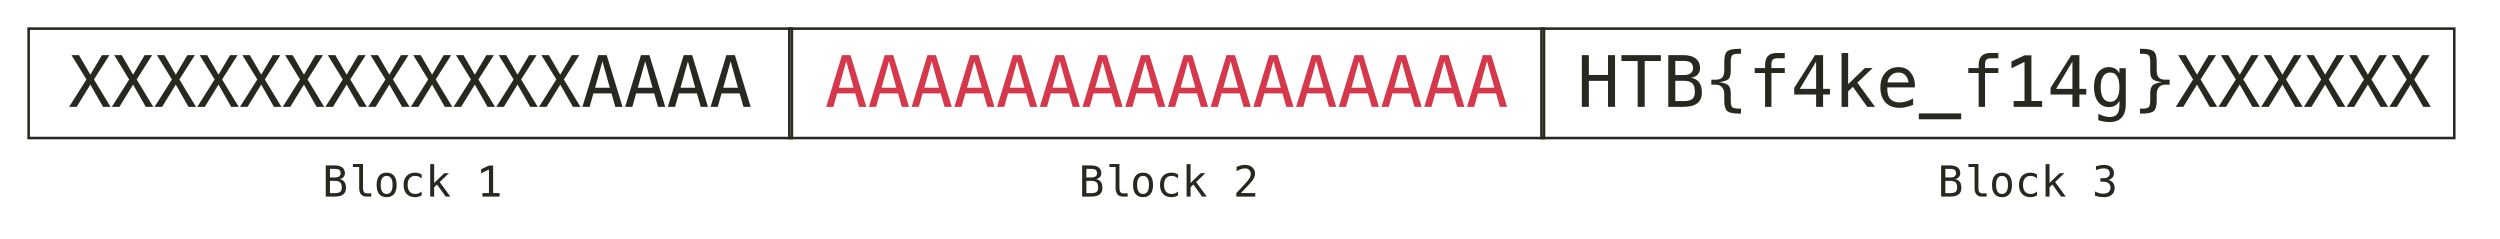 <svg width="585" height="56" viewBox="0 0 585 56" fill="none" xmlns="http://www.w3.org/2000/svg">
<path fill-rule="evenodd" clip-rule="evenodd" d="M6.4 6.4H185.6V32.6H6.4V6.4ZM7 7V32H185V7H7Z" fill="#25291F"/>
<path fill-rule="evenodd" clip-rule="evenodd" d="M184.4 6.4H361.6V32.6H184.4V6.4ZM185 7V32H361V7H185Z" fill="#25291F"/>
<path fill-rule="evenodd" clip-rule="evenodd" d="M360.4 6.4H574.6V32.6H360.4V6.4ZM361 7V32H574V7H361Z" fill="#25291F"/>
<path d="M77.213 42.323V45.19H78.38C78.953 45.19 79.361 45.09 79.606 44.892C79.85 44.69 79.972 44.359 79.972 43.9C79.972 43.295 79.843 42.882 79.586 42.66C79.329 42.435 78.927 42.323 78.38 42.323H77.213ZM77.213 39.52V41.523H78.36C78.836 41.523 79.179 41.431 79.391 41.249C79.606 41.067 79.713 40.837 79.713 40.56C79.713 40.193 79.607 39.927 79.395 39.765C79.187 39.602 78.842 39.52 78.36 39.52H77.213ZM76.222 38.71H78.38C79.125 38.71 79.7 38.871 80.103 39.193C80.507 39.516 80.709 39.971 80.709 40.56C80.709 40.876 80.602 41.163 80.387 41.42C80.175 41.677 79.856 41.838 79.43 41.903C79.908 41.975 80.283 42.18 80.553 42.519C80.826 42.854 80.963 43.347 80.963 43.998C80.963 44.659 80.746 45.158 80.314 45.497C79.88 45.832 79.236 46 78.38 46H76.222V38.71Z" fill="#25291F"/>
<path d="M84.947 44.023C84.947 44.426 85.02 44.73 85.167 44.935C85.317 45.141 85.537 45.243 85.826 45.243H86.876V46H85.738C85.201 46 84.784 45.829 84.488 45.487C84.195 45.142 84.049 44.654 84.049 44.023V39.076H82.608V38.373H84.947V44.023Z" fill="#25291F"/>
<path d="M90.47 41.161C90.014 41.161 89.669 41.339 89.435 41.693C89.2 42.048 89.083 42.574 89.083 43.27C89.083 43.964 89.2 44.49 89.435 44.848C89.669 45.203 90.014 45.38 90.47 45.38C90.929 45.38 91.275 45.203 91.51 44.848C91.744 44.49 91.861 43.964 91.861 43.27C91.861 42.574 91.744 42.048 91.51 41.693C91.275 41.339 90.929 41.161 90.47 41.161ZM90.47 40.399C91.228 40.399 91.808 40.645 92.208 41.137C92.612 41.628 92.814 42.34 92.814 43.27C92.814 44.205 92.613 44.918 92.213 45.409C91.812 45.898 91.231 46.142 90.47 46.142C89.711 46.142 89.132 45.898 88.731 45.409C88.331 44.918 88.131 44.205 88.131 43.27C88.131 42.34 88.331 41.628 88.731 41.137C89.132 40.645 89.711 40.399 90.47 40.399Z" fill="#25291F"/>
<path d="M98.668 45.722C98.427 45.862 98.178 45.966 97.921 46.034C97.667 46.106 97.407 46.142 97.14 46.142C96.293 46.142 95.631 45.888 95.152 45.38C94.677 44.872 94.439 44.169 94.439 43.27C94.439 42.372 94.677 41.669 95.152 41.161C95.631 40.653 96.293 40.399 97.14 40.399C97.403 40.399 97.66 40.434 97.911 40.502C98.162 40.57 98.414 40.676 98.668 40.819V41.762C98.43 41.55 98.191 41.397 97.95 41.303C97.713 41.208 97.442 41.161 97.14 41.161C96.576 41.161 96.144 41.343 95.841 41.708C95.538 42.073 95.387 42.593 95.387 43.27C95.387 43.944 95.538 44.465 95.841 44.833C96.147 45.198 96.58 45.38 97.14 45.38C97.452 45.38 97.732 45.333 97.98 45.238C98.227 45.141 98.456 44.991 98.668 44.789V45.722Z" fill="#25291F"/>
<path d="M100.665 38.402H101.593V42.802L103.951 40.531H105.045L102.892 42.592L105.382 46H104.283L102.262 43.178L101.593 43.808V46H100.665V38.402Z" fill="#25291F"/>
<path d="M112.882 45.175H114.415V39.667L112.579 40.551V39.603L114.405 38.734H115.392V45.175H116.905V46H112.882V45.175Z" fill="#25291F"/>
<path d="M254.213 42.323V45.19H255.38C255.953 45.19 256.361 45.09 256.605 44.892C256.85 44.69 256.972 44.359 256.972 43.9C256.972 43.295 256.843 42.882 256.586 42.66C256.329 42.435 255.927 42.323 255.38 42.323H254.213ZM254.213 39.52V41.523H255.36C255.836 41.523 256.179 41.431 256.391 41.249C256.605 41.067 256.713 40.837 256.713 40.56C256.713 40.193 256.607 39.927 256.396 39.765C256.187 39.602 255.842 39.52 255.36 39.52H254.213ZM253.222 38.71H255.38C256.125 38.71 256.7 38.871 257.104 39.193C257.507 39.516 257.709 39.971 257.709 40.56C257.709 40.876 257.602 41.163 257.387 41.42C257.175 41.677 256.856 41.838 256.43 41.903C256.908 41.975 257.283 42.18 257.553 42.519C257.826 42.854 257.963 43.347 257.963 43.998C257.963 44.659 257.746 45.158 257.313 45.497C256.881 45.832 256.236 46 255.38 46H253.222V38.71Z" fill="#25291F"/>
<path d="M261.947 44.023C261.947 44.426 262.021 44.73 262.167 44.935C262.317 45.141 262.536 45.243 262.826 45.243H263.876V46H262.738C262.201 46 261.785 45.829 261.488 45.487C261.195 45.142 261.049 44.654 261.049 44.023V39.076H259.608V38.373H261.947V44.023Z" fill="#25291F"/>
<path d="M267.47 41.161C267.014 41.161 266.669 41.339 266.435 41.693C266.2 42.048 266.083 42.574 266.083 43.27C266.083 43.964 266.2 44.49 266.435 44.848C266.669 45.203 267.014 45.38 267.47 45.38C267.929 45.38 268.275 45.203 268.51 44.848C268.744 44.49 268.861 43.964 268.861 43.27C268.861 42.574 268.744 42.048 268.51 41.693C268.275 41.339 267.929 41.161 267.47 41.161ZM267.47 40.399C268.228 40.399 268.808 40.645 269.208 41.137C269.612 41.628 269.813 42.34 269.813 43.27C269.813 44.205 269.613 44.918 269.213 45.409C268.812 45.898 268.231 46.142 267.47 46.142C266.711 46.142 266.132 45.898 265.731 45.409C265.331 44.918 265.131 44.205 265.131 43.27C265.131 42.34 265.331 41.628 265.731 41.137C266.132 40.645 266.711 40.399 267.47 40.399Z" fill="#25291F"/>
<path d="M275.668 45.722C275.427 45.862 275.178 45.966 274.921 46.034C274.667 46.106 274.407 46.142 274.14 46.142C273.293 46.142 272.631 45.888 272.152 45.38C271.677 44.872 271.439 44.169 271.439 43.27C271.439 42.372 271.677 41.669 272.152 41.161C272.631 40.653 273.293 40.399 274.14 40.399C274.403 40.399 274.66 40.434 274.911 40.502C275.162 40.57 275.414 40.676 275.668 40.819V41.762C275.43 41.55 275.191 41.397 274.95 41.303C274.713 41.208 274.442 41.161 274.14 41.161C273.576 41.161 273.144 41.343 272.841 41.708C272.538 42.073 272.387 42.593 272.387 43.27C272.387 43.944 272.538 44.465 272.841 44.833C273.147 45.198 273.58 45.38 274.14 45.38C274.452 45.38 274.732 45.333 274.979 45.238C275.227 45.141 275.456 44.991 275.668 44.789V45.722Z" fill="#25291F"/>
<path d="M277.665 38.402H278.593V42.802L280.951 40.531H282.045L279.892 42.592L282.382 46H281.283L279.262 43.178L278.593 43.808V46H277.665V38.402Z" fill="#25291F"/>
<path d="M290.385 45.17H293.734V46H289.306V45.17C289.914 44.529 290.447 43.962 290.902 43.471C291.358 42.979 291.672 42.633 291.845 42.431C292.17 42.033 292.39 41.713 292.504 41.469C292.618 41.221 292.675 40.969 292.675 40.712C292.675 40.305 292.554 39.986 292.313 39.755C292.076 39.524 291.749 39.408 291.332 39.408C291.036 39.408 290.725 39.462 290.399 39.569C290.074 39.677 289.729 39.84 289.364 40.058V39.062C289.7 38.902 290.028 38.782 290.351 38.7C290.676 38.619 290.997 38.578 291.312 38.578C292.025 38.578 292.598 38.769 293.031 39.149C293.467 39.527 293.686 40.023 293.686 40.639C293.686 40.951 293.612 41.264 293.466 41.576C293.323 41.889 293.088 42.234 292.763 42.611C292.58 42.823 292.315 43.116 291.967 43.49C291.622 43.865 291.094 44.425 290.385 45.17Z" fill="#25291F"/>
<path d="M455.213 42.323V45.19H456.38C456.953 45.19 457.361 45.09 457.605 44.892C457.85 44.69 457.972 44.359 457.972 43.9C457.972 43.295 457.843 42.882 457.586 42.66C457.329 42.435 456.927 42.323 456.38 42.323H455.213ZM455.213 39.52V41.523H456.36C456.836 41.523 457.179 41.431 457.391 41.249C457.605 41.067 457.713 40.837 457.713 40.56C457.713 40.193 457.607 39.927 457.396 39.765C457.187 39.602 456.842 39.52 456.36 39.52H455.213ZM454.222 38.71H456.38C457.125 38.71 457.7 38.871 458.104 39.193C458.507 39.516 458.709 39.971 458.709 40.56C458.709 40.876 458.602 41.163 458.387 41.42C458.175 41.677 457.856 41.838 457.43 41.903C457.908 41.975 458.283 42.18 458.553 42.519C458.826 42.854 458.963 43.347 458.963 43.998C458.963 44.659 458.746 45.158 458.313 45.497C457.881 45.832 457.236 46 456.38 46H454.222V38.71Z" fill="#25291F"/>
<path d="M462.947 44.023C462.947 44.426 463.021 44.73 463.167 44.935C463.317 45.141 463.536 45.243 463.826 45.243H464.876V46H463.738C463.201 46 462.785 45.829 462.488 45.487C462.195 45.142 462.049 44.654 462.049 44.023V39.076H460.608V38.373H462.947V44.023Z" fill="#25291F"/>
<path d="M468.47 41.161C468.014 41.161 467.669 41.339 467.435 41.693C467.2 42.048 467.083 42.574 467.083 43.27C467.083 43.964 467.2 44.49 467.435 44.848C467.669 45.203 468.014 45.38 468.47 45.38C468.929 45.38 469.275 45.203 469.51 44.848C469.744 44.49 469.861 43.964 469.861 43.27C469.861 42.574 469.744 42.048 469.51 41.693C469.275 41.339 468.929 41.161 468.47 41.161ZM468.47 40.399C469.228 40.399 469.808 40.645 470.208 41.137C470.612 41.628 470.813 42.34 470.813 43.27C470.813 44.205 470.613 44.918 470.213 45.409C469.812 45.898 469.231 46.142 468.47 46.142C467.711 46.142 467.132 45.898 466.731 45.409C466.331 44.918 466.131 44.205 466.131 43.27C466.131 42.34 466.331 41.628 466.731 41.137C467.132 40.645 467.711 40.399 468.47 40.399Z" fill="#25291F"/>
<path d="M476.668 45.722C476.427 45.862 476.178 45.966 475.921 46.034C475.667 46.106 475.407 46.142 475.14 46.142C474.293 46.142 473.631 45.888 473.152 45.38C472.677 44.872 472.439 44.169 472.439 43.27C472.439 42.372 472.677 41.669 473.152 41.161C473.631 40.653 474.293 40.399 475.14 40.399C475.403 40.399 475.66 40.434 475.911 40.502C476.162 40.57 476.414 40.676 476.668 40.819V41.762C476.43 41.55 476.191 41.397 475.95 41.303C475.713 41.208 475.442 41.161 475.14 41.161C474.576 41.161 474.144 41.343 473.841 41.708C473.538 42.073 473.387 42.593 473.387 43.27C473.387 43.944 473.538 44.465 473.841 44.833C474.147 45.198 474.58 45.38 475.14 45.38C475.452 45.38 475.732 45.333 475.979 45.238C476.227 45.141 476.456 44.991 476.668 44.789V45.722Z" fill="#25291F"/>
<path d="M478.665 38.402H479.593V42.802L481.951 40.531H483.045L480.892 42.592L483.382 46H482.283L480.262 43.178L479.593 43.808V46H478.665V38.402Z" fill="#25291F"/>
<path d="M493.353 42.099C493.831 42.226 494.197 42.452 494.451 42.777C494.705 43.1 494.832 43.503 494.832 43.988C494.832 44.659 494.606 45.186 494.153 45.57C493.704 45.951 493.081 46.142 492.283 46.142C491.948 46.142 491.606 46.111 491.258 46.049C490.91 45.987 490.568 45.898 490.232 45.78V44.799C490.564 44.971 490.892 45.1 491.214 45.185C491.536 45.269 491.857 45.312 492.176 45.312C492.716 45.312 493.131 45.19 493.421 44.945C493.711 44.701 493.855 44.35 493.855 43.891C493.855 43.467 493.711 43.132 493.421 42.885C493.131 42.634 492.739 42.509 492.244 42.509H491.492V41.698H492.244C492.697 41.698 493.05 41.599 493.304 41.4C493.558 41.202 493.685 40.925 493.685 40.57C493.685 40.196 493.566 39.91 493.328 39.711C493.094 39.509 492.758 39.408 492.322 39.408C492.033 39.408 491.733 39.441 491.424 39.506C491.115 39.571 490.791 39.669 490.452 39.799V38.891C490.846 38.786 491.196 38.708 491.502 38.656C491.811 38.604 492.085 38.578 492.322 38.578C493.032 38.578 493.598 38.757 494.021 39.115C494.448 39.47 494.661 39.942 494.661 40.531C494.661 40.932 494.549 41.265 494.324 41.532C494.103 41.799 493.779 41.988 493.353 42.099Z" fill="#25291F"/>
<path d="M16.728 12.906H18.485L21.142 17.466L23.848 12.906H25.606L21.985 18.592L25.865 25H24.107L21.142 19.791L17.943 25H16.177L20.227 18.592L16.728 12.906Z" fill="#25291F"/>
<path d="M26.724 12.906H28.482L31.139 17.466L33.844 12.906H35.602L31.981 18.592L35.861 25H34.103L31.139 19.791L27.939 25H26.173L30.223 18.592L26.724 12.906Z" fill="#25291F"/>
<path d="M36.72 12.906H38.478L41.135 17.466L43.84 12.906H45.598L41.977 18.592L45.857 25H44.099L41.135 19.791L37.935 25H36.169L40.219 18.592L36.72 12.906Z" fill="#25291F"/>
<path d="M46.716 12.906H48.474L51.131 17.466L53.836 12.906H55.594L51.973 18.592L55.853 25H54.096L51.131 19.791L47.931 25H46.165L50.215 18.592L46.716 12.906Z" fill="#25291F"/>
<path d="M56.712 12.906H58.47L61.127 17.466L63.833 12.906H65.59L61.969 18.592L65.85 25H64.092L61.127 19.791L57.927 25H56.161L60.212 18.592L56.712 12.906Z" fill="#25291F"/>
<path d="M66.708 12.906H68.466L71.123 17.466L73.829 12.906H75.587L71.966 18.592L75.846 25H74.088L71.123 19.791L67.923 25H66.157L70.208 18.592L66.708 12.906Z" fill="#25291F"/>
<path d="M76.704 12.906H78.462L81.119 17.466L83.825 12.906H85.583L81.962 18.592L85.842 25H84.084L81.119 19.791L77.919 25H76.154L80.204 18.592L76.704 12.906Z" fill="#25291F"/>
<path d="M86.701 12.906H88.458L91.115 17.466L93.821 12.906H95.579L91.958 18.592L95.838 25H94.08L91.115 19.791L87.916 25H86.15L90.2 18.592L86.701 12.906Z" fill="#25291F"/>
<path d="M96.697 12.906H98.454L101.111 17.466L103.817 12.906H105.575L101.954 18.592L105.834 25H104.076L101.111 19.791L97.912 25H96.146L100.196 18.592L96.697 12.906Z" fill="#25291F"/>
<path d="M106.693 12.906H108.451L111.108 17.466L113.813 12.906H115.571L111.95 18.592L115.83 25H114.072L111.108 19.791L107.908 25H106.142L110.192 18.592L106.693 12.906Z" fill="#25291F"/>
<path d="M116.689 12.906H118.447L121.104 17.466L123.809 12.906H125.567L121.946 18.592L125.826 25H124.069L121.104 19.791L117.904 25H116.138L120.188 18.592L116.689 12.906Z" fill="#25291F"/>
<path d="M126.685 12.906H128.443L131.1 17.466L133.805 12.906H135.563L131.942 18.592L135.822 25H134.065L131.1 19.791L127.9 25H126.134L130.184 18.592L126.685 12.906Z" fill="#25291F"/>
<path d="M140.974 14.348L139.249 20.537H142.7L140.974 14.348ZM139.986 12.906H141.971L145.673 25H143.98L143.089 21.849H138.852L137.977 25H136.284L139.986 12.906Z" fill="#25291F"/>
<path d="M150.971 14.348L149.245 20.537H152.696L150.971 14.348ZM149.982 12.906H151.967L155.669 25H153.976L153.085 21.849H148.848L147.973 25H146.28L149.982 12.906Z" fill="#25291F"/>
<path d="M160.967 14.348L159.241 20.537H162.692L160.967 14.348ZM159.978 12.906H161.963L165.665 25H163.972L163.081 21.849H158.844L157.969 25H156.276L159.978 12.906Z" fill="#25291F"/>
<path d="M170.963 14.348L169.237 20.537H172.688L170.963 14.348ZM169.975 12.906H171.959L175.661 25H173.968L173.077 21.849H168.84L167.966 25H166.273L169.975 12.906Z" fill="#25291F"/>
<path d="M198.021 14.348L196.296 20.537H199.746L198.021 14.348ZM197.033 12.906H199.017L202.719 25H201.026L200.135 21.849H195.899L195.024 25H193.331L197.033 12.906Z" fill="#D6384B"/>
<path d="M208.017 14.348L206.292 20.537H209.743L208.017 14.348ZM207.029 12.906H209.013L212.715 25H211.022L210.131 21.849H205.895L205.02 25H203.327L207.029 12.906Z" fill="#D6384B"/>
<path d="M218.013 14.348L216.288 20.537H219.739L218.013 14.348ZM217.025 12.906H219.01L222.712 25H221.019L220.127 21.849H215.891L215.016 25H213.323L217.025 12.906Z" fill="#D6384B"/>
<path d="M228.009 14.348L226.284 20.537H229.735L228.009 14.348ZM227.021 12.906H229.006L232.708 25H231.015L230.124 21.849H225.887L225.012 25H223.319L227.021 12.906Z" fill="#D6384B"/>
<path d="M238.005 14.348L236.28 20.537H239.731L238.005 14.348ZM237.017 12.906H239.002L242.704 25H241.011L240.12 21.849H235.883L235.008 25H233.315L237.017 12.906Z" fill="#D6384B"/>
<path d="M248.002 14.348L246.276 20.537H249.727L248.002 14.348ZM247.013 12.906H248.998L252.7 25H251.007L250.116 21.849H245.879L245.004 25H243.311L247.013 12.906Z" fill="#D6384B"/>
<path d="M257.998 14.348L256.272 20.537H259.723L257.998 14.348ZM257.009 12.906H258.994L262.696 25H261.003L260.112 21.849H255.875L255 25H253.307L257.009 12.906Z" fill="#D6384B"/>
<path d="M267.994 14.348L266.268 20.537H269.719L267.994 14.348ZM267.006 12.906H268.99L272.692 25H270.999L270.108 21.849H265.871L264.997 25H263.304L267.006 12.906Z" fill="#D6384B"/>
<path d="M277.99 14.348L276.265 20.537H279.715L277.99 14.348ZM277.002 12.906H278.986L282.688 25H280.995L280.104 21.849H275.868L274.993 25H273.3L277.002 12.906Z" fill="#D6384B"/>
<path d="M287.986 14.348L286.261 20.537H289.712L287.986 14.348ZM286.998 12.906H288.982L292.684 25H290.991L290.1 21.849H285.864L284.989 25H283.296L286.998 12.906Z" fill="#D6384B"/>
<path d="M297.982 14.348L296.257 20.537H299.708L297.982 14.348ZM296.994 12.906H298.979L302.681 25H300.988L300.096 21.849H295.86L294.985 25H293.292L296.994 12.906Z" fill="#D6384B"/>
<path d="M307.978 14.348L306.253 20.537H309.704L307.978 14.348ZM306.99 12.906H308.975L312.677 25H310.984L310.093 21.849H305.856L304.981 25H303.288L306.99 12.906Z" fill="#D6384B"/>
<path d="M317.974 14.348L316.249 20.537H319.7L317.974 14.348ZM316.986 12.906H318.971L322.673 25H320.98L320.089 21.849H315.852L314.977 25H313.284L316.986 12.906Z" fill="#D6384B"/>
<path d="M327.971 14.348L326.245 20.537H329.696L327.971 14.348ZM326.982 12.906H328.967L332.669 25H330.976L330.085 21.849H325.848L324.973 25H323.28L326.982 12.906Z" fill="#D6384B"/>
<path d="M337.967 14.348L336.241 20.537H339.692L337.967 14.348ZM336.978 12.906H338.963L342.665 25H340.972L340.081 21.849H335.844L334.969 25H333.276L336.978 12.906Z" fill="#D6384B"/>
<path d="M347.963 14.348L346.237 20.537H349.688L347.963 14.348ZM346.975 12.906H348.959L352.661 25H350.968L350.077 21.849H345.84L344.966 25H343.273L346.975 12.906Z" fill="#D6384B"/>
<path d="M370.149 12.906H371.793V17.539H376.273V12.906H377.917V25H376.273V18.916H371.793V25H370.149V12.906Z" fill="#25291F"/>
<path d="M379.416 12.906H388.642V14.283H384.859V25H383.215V14.283H379.416V12.906Z" fill="#25291F"/>
<path d="M392.02 18.9V23.655H393.956C394.907 23.655 395.584 23.491 395.989 23.161C396.394 22.826 396.597 22.278 396.597 21.517C396.597 20.512 396.384 19.826 395.957 19.459C395.53 19.087 394.863 18.9 393.956 18.9H392.02ZM392.02 14.251V17.572H393.924C394.712 17.572 395.282 17.421 395.633 17.118C395.989 16.816 396.168 16.435 396.168 15.976C396.168 15.366 395.992 14.926 395.641 14.655C395.295 14.386 394.723 14.251 393.924 14.251H392.02ZM390.376 12.906H393.956C395.193 12.906 396.146 13.173 396.816 13.708C397.485 14.242 397.82 14.998 397.82 15.976C397.82 16.5 397.642 16.975 397.286 17.402C396.934 17.828 396.405 18.096 395.698 18.204C396.492 18.322 397.113 18.663 397.561 19.224C398.015 19.78 398.241 20.599 398.241 21.679C398.241 22.775 397.882 23.604 397.164 24.166C396.446 24.722 395.376 25 393.956 25H390.376V12.906Z" fill="#25291F"/>
<path d="M407.387 25.413V26.58H406.869C405.524 26.58 404.622 26.38 404.163 25.98C403.709 25.581 403.482 24.784 403.482 23.59V21.97C403.482 21.382 403.315 20.874 402.98 20.448C402.651 20.021 402.138 19.808 401.441 19.808H400.453V18.649H401.441C402.203 18.649 402.732 18.468 403.029 18.106C403.331 17.745 403.482 17.213 403.482 16.511V14.404C403.482 13.211 403.709 12.417 404.163 12.023C404.622 11.623 405.524 11.423 406.869 11.423H407.387V12.582H406.82C406.064 12.582 405.57 12.701 405.338 12.938C405.111 13.17 404.997 13.67 404.997 14.437V16.608C404.997 17.558 404.811 18.198 404.438 18.528C404.066 18.852 403.339 19.087 402.259 19.232C403.307 19.357 404.025 19.597 404.414 19.953C404.803 20.304 404.997 20.942 404.997 21.865V23.558C404.997 24.33 405.111 24.833 405.338 25.065C405.57 25.297 406.064 25.413 406.82 25.413H407.387Z" fill="#25291F"/>
<path d="M417.634 12.396V13.635H415.941C415.407 13.635 415.034 13.746 414.823 13.967C414.618 14.183 414.515 14.569 414.515 15.125V15.927H417.634V17.086H414.515V25H413.025V17.086H410.603V15.927H413.025V15.296C413.025 14.302 413.252 13.57 413.705 13.1C414.164 12.63 414.877 12.396 415.844 12.396H417.634Z" fill="#25291F"/>
<path d="M424.973 14.396L421.158 20.788H424.973V14.396ZM424.706 12.906H426.602V20.788H428.214V22.116H426.602V25H424.973V22.116H419.846V20.569L424.706 12.906Z" fill="#25291F"/>
<path d="M430.927 12.396H432.466V19.694L436.379 15.927H438.193L434.621 19.346L438.752 25H436.93L433.576 20.318L432.466 21.363V25H430.927V12.396Z" fill="#25291F"/>
<path d="M448.084 19.718V20.448H441.628V20.496C441.585 21.733 441.82 22.621 442.333 23.161C442.851 23.701 443.58 23.971 444.52 23.971C444.995 23.971 445.492 23.896 446.011 23.744C446.529 23.593 447.083 23.364 447.671 23.056V24.538C447.104 24.77 446.556 24.943 446.027 25.057C445.503 25.175 444.995 25.235 444.504 25.235C443.094 25.235 441.993 24.814 441.199 23.971C440.405 23.123 440.008 21.957 440.008 20.472C440.008 19.024 440.397 17.869 441.174 17.005C441.952 16.141 442.989 15.709 444.285 15.709C445.441 15.709 446.351 16.1 447.015 16.883C447.685 17.666 448.041 18.611 448.084 19.718ZM446.594 19.281C446.529 18.654 446.299 18.114 445.905 17.661C445.516 17.202 444.955 16.972 444.22 16.972C443.502 16.972 442.911 17.21 442.446 17.685C441.982 18.16 441.728 18.695 441.685 19.289L446.594 19.281Z" fill="#25291F"/>
<path d="M458.923 26.539V27.916H449.008V26.539H458.923Z" fill="#25291F"/>
<path d="M467.615 12.396V13.635H465.922C465.387 13.635 465.015 13.746 464.804 13.967C464.599 14.183 464.496 14.569 464.496 15.125V15.927H467.615V17.086H464.496V25H463.006V17.086H460.584V15.927H463.006V15.296C463.006 14.302 463.232 13.57 463.686 13.1C464.145 12.63 464.858 12.396 465.825 12.396H467.615Z" fill="#25291F"/>
<path d="M471.187 23.631H473.731V14.493L470.685 15.96V14.388L473.715 12.946H475.351V23.631H477.862V25H471.187V23.631Z" fill="#25291F"/>
<path d="M484.95 14.396L481.135 20.788H484.95V14.396ZM484.683 12.906H486.578V20.788H488.19V22.116H486.578V25H484.95V22.116H479.822V20.569L484.683 12.906Z" fill="#25291F"/>
<path d="M495.943 20.391C495.943 19.273 495.759 18.425 495.392 17.847C495.03 17.264 494.501 16.972 493.804 16.972C493.075 16.972 492.519 17.264 492.135 17.847C491.752 18.425 491.56 19.273 491.56 20.391C491.56 21.509 491.752 22.362 492.135 22.951C492.524 23.534 493.086 23.825 493.82 23.825C494.506 23.825 495.03 23.531 495.392 22.942C495.759 22.354 495.943 21.503 495.943 20.391ZM497.433 24.417C497.433 25.778 497.112 26.809 496.469 27.511C495.826 28.213 494.881 28.564 493.634 28.564C493.223 28.564 492.794 28.526 492.346 28.451C491.898 28.375 491.449 28.265 491.001 28.119V26.644C491.53 26.893 492.011 27.076 492.443 27.195C492.875 27.314 493.272 27.373 493.634 27.373C494.439 27.373 495.024 27.155 495.392 26.717C495.759 26.28 495.943 25.586 495.943 24.636V24.571V23.558C495.705 24.066 495.381 24.444 494.97 24.692C494.56 24.941 494.061 25.065 493.472 25.065C492.413 25.065 491.568 24.641 490.936 23.793C490.305 22.945 489.989 21.811 489.989 20.391C489.989 18.965 490.305 17.828 490.936 16.98C491.568 16.133 492.413 15.709 493.472 15.709C494.055 15.709 494.549 15.825 494.954 16.057C495.359 16.289 495.689 16.648 495.943 17.134V15.96H497.433V24.417Z" fill="#25291F"/>
<path d="M501.329 25.413C502.086 25.413 502.577 25.297 502.804 25.065C503.036 24.833 503.152 24.33 503.152 23.558V21.865C503.152 20.942 503.347 20.304 503.735 19.953C504.124 19.597 504.842 19.357 505.89 19.232C504.81 19.087 504.084 18.852 503.711 18.528C503.338 18.198 503.152 17.558 503.152 16.608V14.437C503.152 13.67 503.036 13.17 502.804 12.938C502.577 12.701 502.086 12.582 501.329 12.582H500.762V11.423H501.281C502.626 11.423 503.525 11.623 503.978 12.023C504.437 12.417 504.667 13.211 504.667 14.404V16.511C504.667 17.213 504.815 17.745 505.112 18.106C505.415 18.468 505.947 18.649 506.708 18.649H507.697V19.808H506.708C506.012 19.808 505.496 20.021 505.161 20.448C504.832 20.874 504.667 21.382 504.667 21.97V23.59C504.667 24.784 504.437 25.581 503.978 25.98C503.525 26.38 502.626 26.58 501.281 26.58H500.762V25.413H501.329Z" fill="#25291F"/>
<path d="M509.681 12.906H511.439L514.096 17.466L516.802 12.906H518.559L514.938 18.592L518.819 25H517.061L514.096 19.791L510.896 25H509.13L513.181 18.592L509.681 12.906Z" fill="#25291F"/>
<path d="M519.677 12.906H521.435L524.092 17.466L526.798 12.906H528.556L524.935 18.592L528.815 25H527.057L524.092 19.791L520.892 25H519.126L523.177 18.592L519.677 12.906Z" fill="#25291F"/>
<path d="M529.673 12.906H531.431L534.088 17.466L536.794 12.906H538.552L534.931 18.592L538.811 25H537.053L534.088 19.791L530.889 25H529.123L533.173 18.592L529.673 12.906Z" fill="#25291F"/>
<path d="M539.67 12.906H541.427L544.084 17.466L546.79 12.906H548.548L544.927 18.592L548.807 25H547.049L544.084 19.791L540.885 25H539.119L543.169 18.592L539.67 12.906Z" fill="#25291F"/>
<path d="M549.666 12.906H551.423L554.08 17.466L556.786 12.906H558.544L554.923 18.592L558.803 25H557.045L554.08 19.791L550.881 25H549.115L553.165 18.592L549.666 12.906Z" fill="#25291F"/>
<path d="M559.662 12.906H561.42L564.077 17.466L566.782 12.906H568.54L564.919 18.592L568.799 25H567.041L564.077 19.791L560.877 25H559.111L563.161 18.592L559.662 12.906Z" fill="#25291F"/>
</svg>
